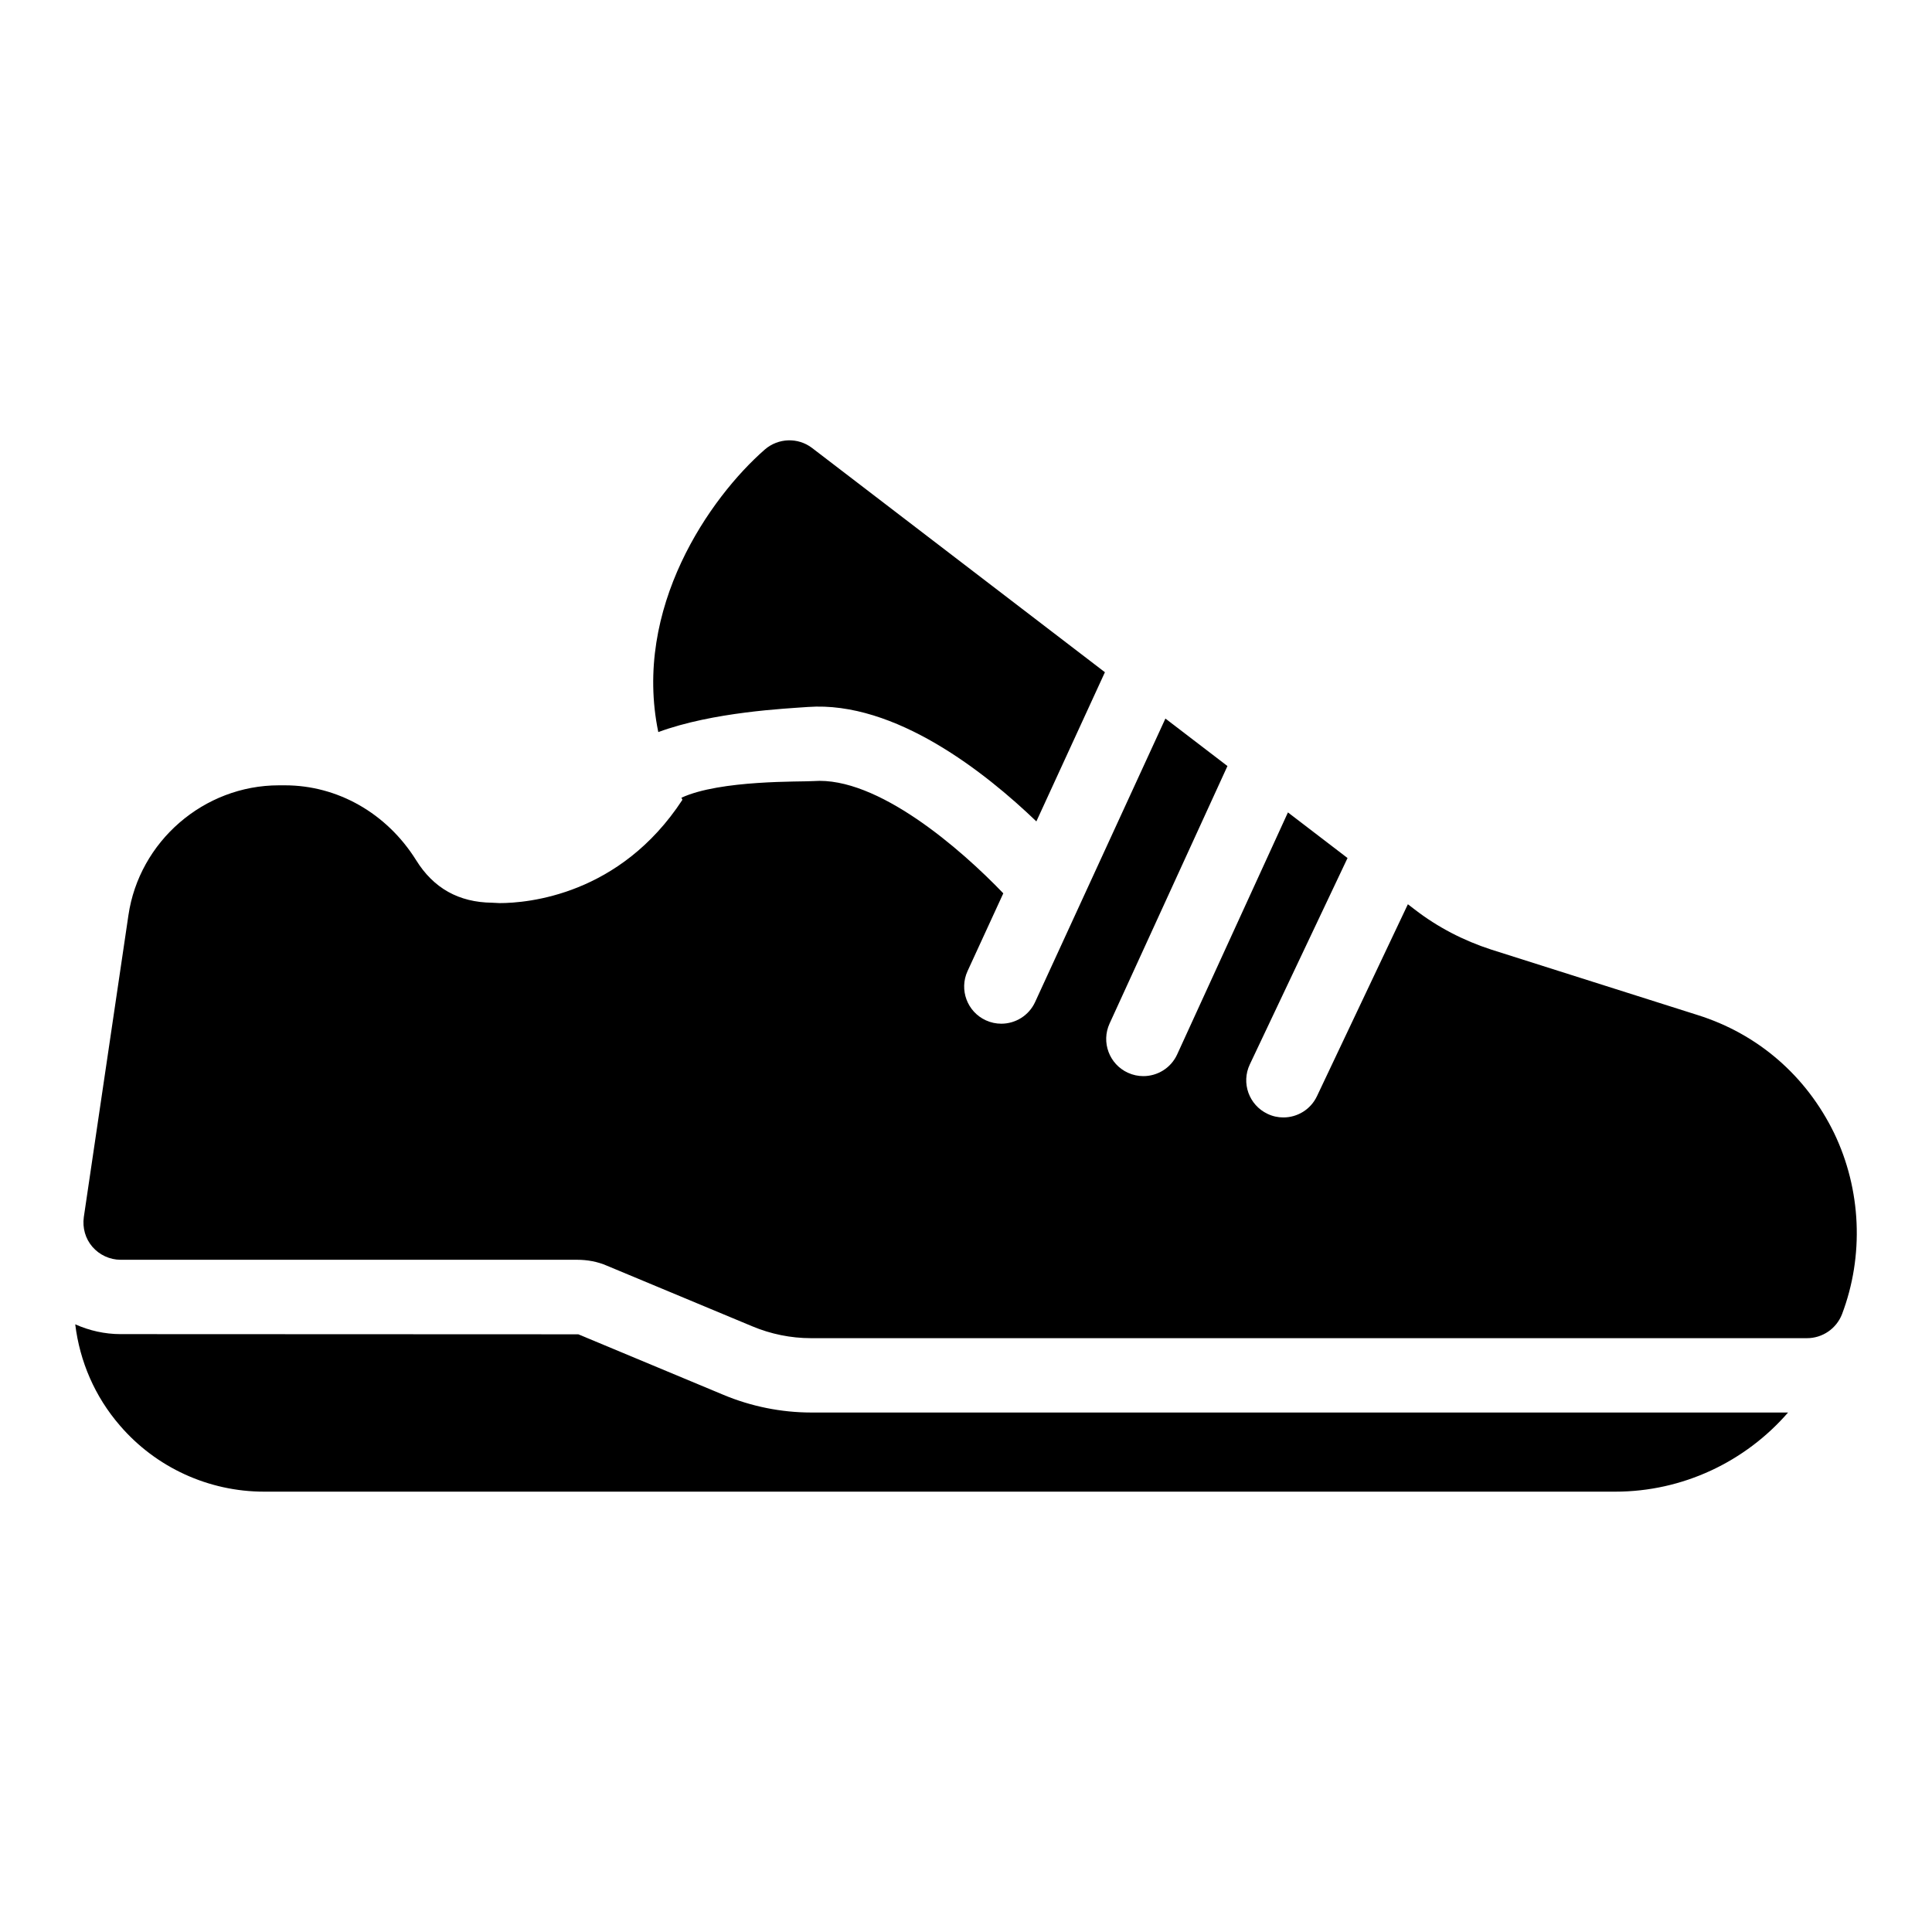 <svg height='300px' width='300px'  fill="#000000" xmlns="http://www.w3.org/2000/svg" xmlns:xlink="http://www.w3.org/1999/xlink" version="1.1" x="0px" y="0px" viewBox="0 0 52 52" enable-background="new 0 0 52 52" xml:space="preserve"><g><path d="M21.748,19.028c2.348-0.167,4.785,1.774,6.146,3.08l1.845-4.015   l-7.882-6.036c-0.38-0.29-0.91-0.27-1.27,0.04   c-1.484,1.297-3.56,4.271-2.869,7.607   C19.194,19.16,21.15,19.072,21.748,19.028z"></path><path d="M19.471,37.542l-3.905-1.629L3.246,35.908c-0.426,0-0.841-0.094-1.221-0.264   c0.121,0.998,0.528,1.946,1.202,2.724c0.97,1.13,2.39,1.78,3.88,1.78   h36.37c1.813,0,3.497-0.803,4.649-2.13H21.826   C21.026,38.017,20.212,37.853,19.471,37.542z"></path><path d="M49.366,30.498c-0.75-1.54-2.05-2.67-3.68-3.18l-5.55-1.76   c-0.74-0.24-1.44-0.6-2.06-1.08l-0.183-0.14l-2.447,5.166   c-0.171,0.361-0.529,0.572-0.904,0.572c-0.144,0-0.289-0.03-0.427-0.097   c-0.499-0.236-0.713-0.832-0.476-1.331l2.63-5.554l-1.604-1.228l-2.982,6.515   c-0.169,0.367-0.531,0.583-0.91,0.583c-0.14,0-0.281-0.029-0.416-0.091   c-0.502-0.23-0.723-0.824-0.492-1.326l3.172-6.929l-1.67-1.278l-3.507,7.63   c-0.169,0.367-0.531,0.583-0.91,0.583c-0.14,0-0.281-0.029-0.416-0.091   c-0.502-0.23-0.723-0.824-0.492-1.326l0.962-2.092   c-1.135-1.184-3.388-3.152-5.111-3.021c-0.321,0.024-2.503-0.037-3.552,0.448   c0.01,0.019,0.016,0.038,0.026,0.056c-1.68,2.57-4.17,2.78-4.92,2.78   l-0.2-0.01c-0.9-0.01-1.58-0.39-2.05-1.15   c-0.79-1.26-2.11-2.01-3.53-2.01H7.506c-2.02,0-3.76,1.51-4.05,3.5   l-1.2,8.12c-0.04,0.29,0.04,0.58,0.23,0.8s0.47,0.35,0.76,0.35   h12.29c0.27,0,0.55,0.05,0.8,0.16l3.91,1.63   c0.5,0.21,1.04,0.32,1.58,0.32h26.81c0.42,0,0.79-0.26,0.94-0.64   C50.176,33.798,50.096,32.018,49.366,30.498z"></path></g></svg>